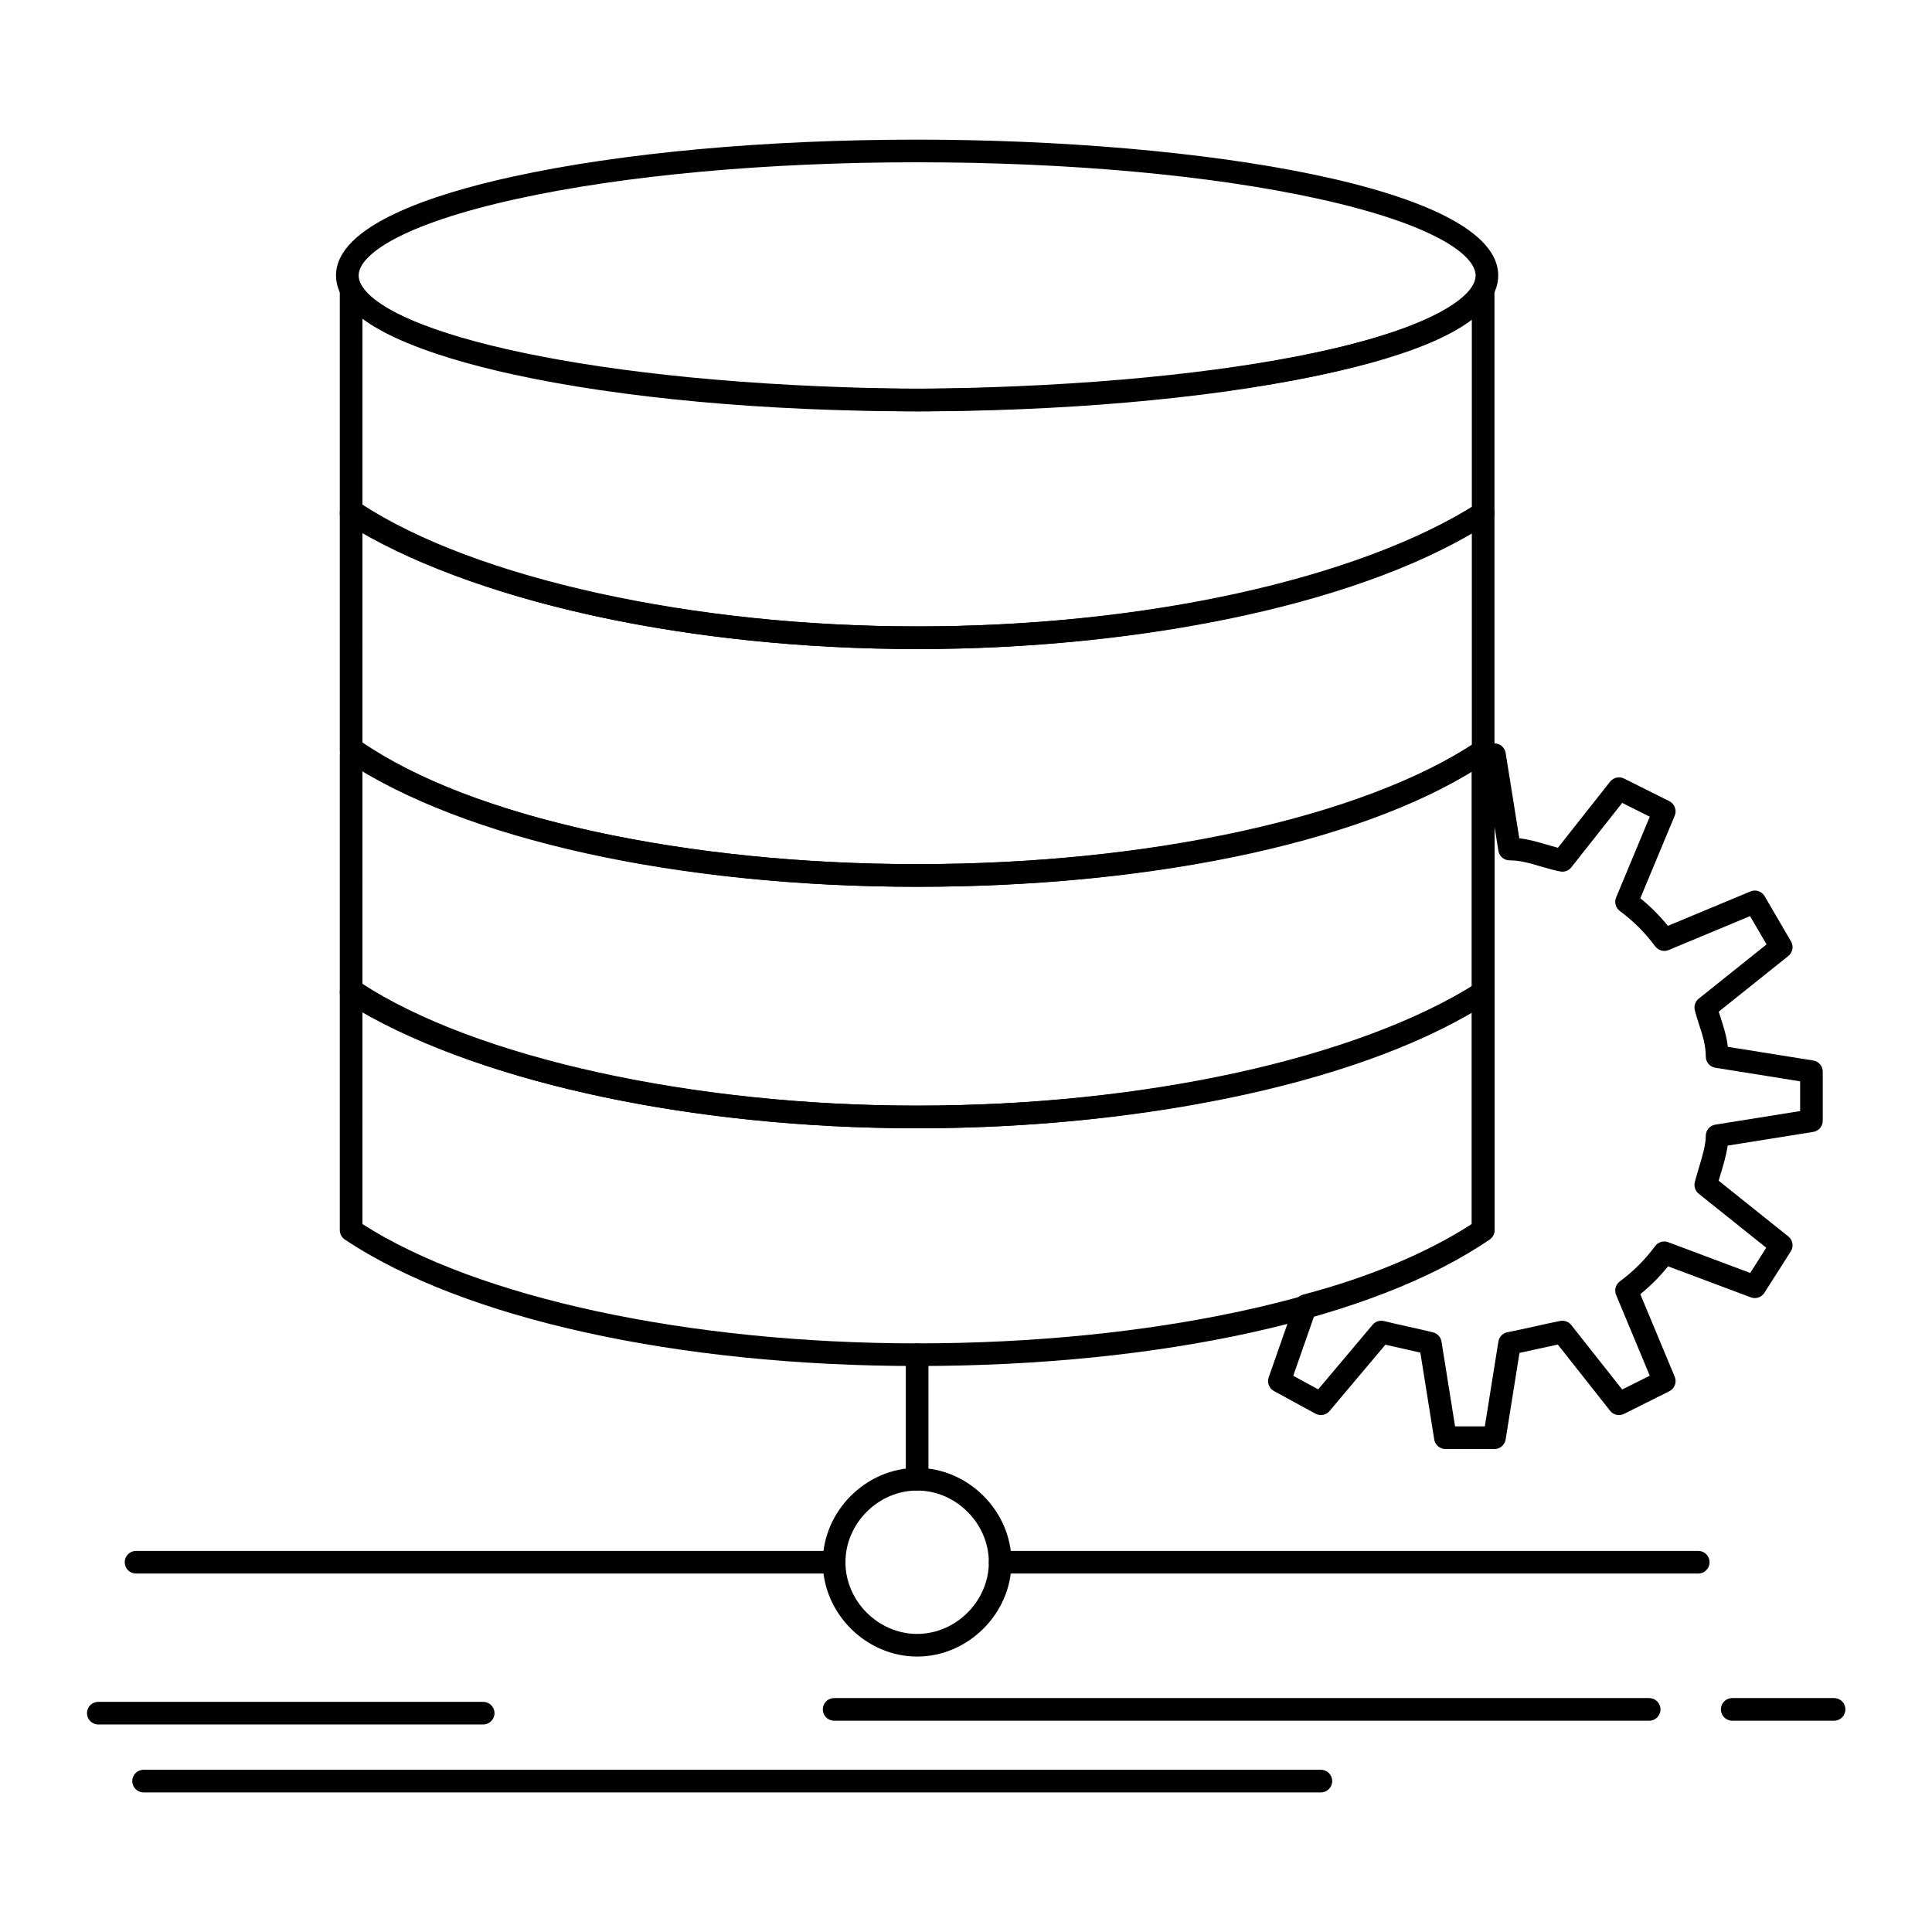 <?xml version="1.0" encoding="iso-8859-1"?>
<!-- Generator: Adobe Illustrator 16.0.0, SVG Export Plug-In . SVG Version: 6.00 Build 0)  -->
<!DOCTYPE svg PUBLIC "-//W3C//DTD SVG 1.1//EN" "http://www.w3.org/Graphics/SVG/1.1/DTD/svg11.dtd">
<svg xmlns="http://www.w3.org/2000/svg" xmlns:xlink="http://www.w3.org/1999/xlink" version="1.1" x="0px" y="0px" width="512" height="512" viewBox="0 0 512 512" style="enable-background:new 0 0 512 512;" xml:space="preserve">
<g id="_x36_62_x2C__Algorithm_x2C__chart_x2C__data_x2C__diagram_x2C__flow">
	<g>
		<path d="M243.05,362.006c-63.499,0-120.195-12.524-151.664-33.504c-0.834-0.557-1.336-1.493-1.336-2.496v-63c0-1.657,1.343-3,3-3    h1c0.584,0,1.155,0.171,1.644,0.49c30.143,19.749,87.983,32.51,147.356,32.51c59.846,0,116.708-12.467,148.394-32.534    c0.924-0.586,2.093-0.624,3.052-0.094c0.958,0.527,1.554,1.534,1.554,2.628v63c0,0.986-0.484,1.909-1.297,2.47    C364.31,349.471,307.598,362.006,243.05,362.006z M96.05,324.384c30.394,19.53,86.47,31.622,147,31.622    c61.513,0,117.585-12.08,147-31.593v-56.104c-33.279,19.016-88.85,30.697-147,30.697c-59.097,0-114.794-11.891-147-31.207V324.384    z"/>
	</g>
	<g>
		<path d="M243.05,299.006c-60.92,0-119.012-12.823-151.605-33.466c-0.869-0.55-1.395-1.506-1.395-2.534v-63    c0-0.795,0.316-1.559,0.879-2.121l1-1c1.023-1.024,2.633-1.17,3.824-0.349c29.041,20.028,85.481,32.47,147.297,32.47    c61.43,0,118.269-12.452,148.335-32.496c0.921-0.614,2.103-0.67,3.08-0.149c0.975,0.522,1.584,1.539,1.584,2.645v64    c0,1.012-0.51,1.955-1.355,2.51C363.164,286.173,305.058,299.006,243.05,299.006z M96.05,261.34    c31.942,19.558,88.022,31.666,147,31.666c60.014,0,116.089-12.097,147-31.637V204.44c-32.219,19.205-86.524,30.565-147,30.565    c-60.466,0-116.118-11.848-147-31.104V261.34z"/>
	</g>
	<g>
		<path d="M243.05,235.006c-63.499,0-120.195-12.525-151.664-33.504c-0.834-0.556-1.336-1.493-1.336-2.496v-63c0-1.657,1.343-3,3-3    h1c0.584,0,1.155,0.17,1.644,0.491c30.143,19.749,87.983,32.509,147.356,32.509c59.846,0,116.708-12.466,148.394-32.535    c0.924-0.585,2.093-0.621,3.052-0.094c0.958,0.527,1.554,1.535,1.554,2.628v63c0,0.986-0.484,1.91-1.297,2.47    C364.31,222.471,307.598,235.006,243.05,235.006z M96.05,197.384c30.394,19.531,86.47,31.622,147,31.622    c61.513,0,117.585-12.08,147-31.593v-56.104c-33.279,19.015-88.85,30.697-147,30.697c-59.097,0-114.794-11.891-147-31.208V197.384    z"/>
	</g>
	<g>
		<path d="M243.05,172.006c-60.92,0-119.012-12.823-151.605-33.465c-0.869-0.55-1.395-1.507-1.395-2.535v-59    c0-1.364,0.92-2.557,2.24-2.902c1.316-0.348,2.706,0.241,3.375,1.431c7.025,12.488,60.029,26.36,144.425,27.471l5.96,0    c85.398-1.109,138.103-14.915,144.316-27.342c0.622-1.245,2.016-1.899,3.373-1.578c1.354,0.32,2.311,1.529,2.311,2.92v59    c0,1.012-0.51,1.955-1.355,2.509C363.164,159.173,305.058,172.006,243.05,172.006z M96.05,134.34    c31.942,19.558,88.022,31.666,147,31.666c60.014,0,116.089-12.096,147-31.637V84.734c-20.604,15.686-84.278,23.497-143.96,24.271    l-6.039,0c-57.434-0.755-122.792-8.751-144-24.545V134.34z"/>
	</g>
	<g>
		<path d="M243.05,439.006c-13.551,0-25-11.448-25-25s11.449-25,25-25s25,11.448,25,25S256.602,439.006,243.05,439.006z     M243.05,395.006c-10.299,0-19,8.701-19,19s8.701,19,19,19s19-8.701,19-19S253.349,395.006,243.05,395.006z"/>
	</g>
	<g>
		<path d="M450.05,417.006h-185c-1.657,0-3-1.343-3-3s1.343-3,3-3h185c1.657,0,3,1.343,3,3S451.707,417.006,450.05,417.006z"/>
	</g>
	<g>
		<path d="M221.05,417.006h-185c-1.657,0-3-1.343-3-3s1.343-3,3-3h185c1.657,0,3,1.343,3,3S222.707,417.006,221.05,417.006z"/>
	</g>
	<g>
		<path d="M243.05,395.006c-1.657,0-3-1.343-3-3v-33c0-1.657,1.343-3,3-3s3,1.343,3,3v33    C246.05,393.663,244.707,395.006,243.05,395.006z"/>
	</g>
	<g>
		<path d="M243.05,109.006c-40.281,0-78.376-3.487-107.267-9.819C114.464,94.514,89.05,86.179,89.05,73.006    s25.414-21.508,46.733-26.181c28.891-6.332,66.986-9.819,107.267-9.819c74.655,0,154,12.617,154,36    S317.705,109.006,243.05,109.006z M243.05,43.006c-39.862,0-77.501,3.438-105.983,9.681c-30.979,6.79-42.017,14.948-42.017,20.319    s11.038,13.53,42.017,20.319c28.482,6.243,66.121,9.681,105.983,9.681c40.234,0,78.005-3.438,106.354-9.68    c30.705-6.761,41.646-14.93,41.646-20.32s-10.94-13.56-41.646-20.32C321.056,46.443,283.284,43.006,243.05,43.006z"/>
	</g>
	<g>
		<path d="M350.05,475.006h-312c-1.657,0-3-1.343-3-3s1.343-3,3-3h312c1.657,0,3,1.343,3,3S351.707,475.006,350.05,475.006z"/>
	</g>
	<g>
		<path d="M437.05,456.006h-216c-1.657,0-3-1.343-3-3s1.343-3,3-3h216c1.657,0,3,1.343,3,3S438.707,456.006,437.05,456.006z"/>
	</g>
	<g>
		<path d="M486.05,456.006h-27c-1.657,0-3-1.343-3-3s1.343-3,3-3h27c1.657,0,3,1.343,3,3S487.707,456.006,486.05,456.006z"/>
	</g>
	<g>
		<path d="M128.05,457.006h-102c-1.657,0-3-1.343-3-3s1.343-3,3-3h102c1.657,0,3,1.343,3,3S129.707,457.006,128.05,457.006z"/>
	</g>
	<g>
		<path d="M396.05,384.006h-13c-1.474,0-2.729-1.07-2.962-2.526l-3.685-23.026c-1.454-0.341-2.997-0.684-4.504-1.019    c-1.587-0.353-3.212-0.714-4.751-1.076l-14.804,17.58c-0.92,1.093-2.479,1.384-3.731,0.701l-11-6    c-1.29-0.704-1.881-2.238-1.396-3.625l7-20c0.33-0.94,1.104-1.656,2.068-1.91c17.401-4.579,32.836-11.037,44.764-18.72V200.006    c0-1.657,1.343-3,3-3h3c1.474,0,2.729,1.071,2.962,2.526l3.62,22.625c2.563,0.294,4.886,0.976,7.149,1.64    c1.007,0.295,2.036,0.597,3.088,0.864l13.826-17.513c0.883-1.117,2.427-1.459,3.696-0.824l12,6    c1.41,0.705,2.034,2.381,1.428,3.837l-9.12,21.888c2.757,2.239,5.069,4.551,7.309,7.309l21.888-9.12    c1.389-0.579,2.987-0.041,3.746,1.257l7,12c0.749,1.285,0.443,2.925-0.718,3.854l-18.444,14.756    c0.162,0.524,0.337,1.061,0.516,1.609c0.747,2.298,1.571,4.834,1.903,7.71l22.625,3.62c1.456,0.232,2.526,1.488,2.526,2.962v13    c0,1.474-1.07,2.729-2.526,2.962l-22.671,3.628c-0.36,2.539-1.153,5.174-1.875,7.571c-0.178,0.593-0.352,1.169-0.515,1.728    l18.461,14.769c1.196,0.957,1.479,2.661,0.657,3.953l-7,11c-0.761,1.196-2.256,1.698-3.585,1.198l-21.935-8.226    c-2.256,2.787-4.583,5.118-7.362,7.375l9.12,21.888c0.606,1.456-0.018,3.133-1.428,3.838l-12,6    c-1.27,0.635-2.813,0.292-3.696-0.824l-13.854-17.55c-1.791,0.375-3.486,0.752-5.141,1.119c-1.612,0.358-3.266,0.726-5.016,1.093    l-3.673,22.952C398.779,382.936,397.523,384.006,396.05,384.006z M385.608,378.006h7.883l3.597-22.474    c0.197-1.238,1.145-2.223,2.374-2.468c2.468-0.494,4.74-0.999,6.938-1.487c2.228-0.495,4.53-1.007,7.063-1.513    c1.103-0.219,2.244,0.197,2.942,1.082l13.487,17.084l7.312-3.655l-8.923-21.415c-0.527-1.268-0.129-2.73,0.97-3.555    c3.765-2.823,6.576-5.635,9.399-9.399c0.799-1.066,2.201-1.48,3.454-1.009l21.722,8.146l4.248-6.676l-17.897-14.318    c-0.916-0.733-1.321-1.933-1.036-3.07c0.309-1.235,0.689-2.501,1.093-3.841c0.894-2.969,1.817-6.039,1.817-8.432    c0-1.474,1.07-2.729,2.526-2.962l22.474-3.597v-7.883l-22.474-3.597c-1.456-0.232-2.526-1.488-2.526-2.962    c0-3.021-0.855-5.651-1.761-8.437c-0.405-1.244-0.823-2.532-1.149-3.836c-0.285-1.138,0.12-2.337,1.036-3.07l17.978-14.382    l-4.372-7.496l-21.577,8.99c-1.271,0.529-2.729,0.129-3.555-0.969c-2.823-3.765-5.635-6.576-9.399-9.4    c-1.099-0.823-1.497-2.287-0.97-3.554l8.923-21.415l-7.312-3.656l-13.487,17.084c-0.699,0.886-1.841,1.302-2.942,1.083    c-1.933-0.387-3.68-0.899-5.369-1.395c-2.831-0.83-5.276-1.547-8.043-1.547c-1.474,0-2.729-1.071-2.962-2.526l-1.038-6.485    v107.011c0,1.003-0.501,1.939-1.336,2.496c-12.296,8.197-28.298,15.096-46.356,19.992l-5.635,16.098l6.611,3.606l14.421-17.125    c0.738-0.876,1.91-1.258,3.022-0.978c1.962,0.49,4.229,0.994,6.423,1.481c2.231,0.496,4.539,1.009,6.577,1.519    c1.166,0.291,2.045,1.25,2.234,2.437L385.608,378.006z"/>
	</g>
</g>

</svg>
